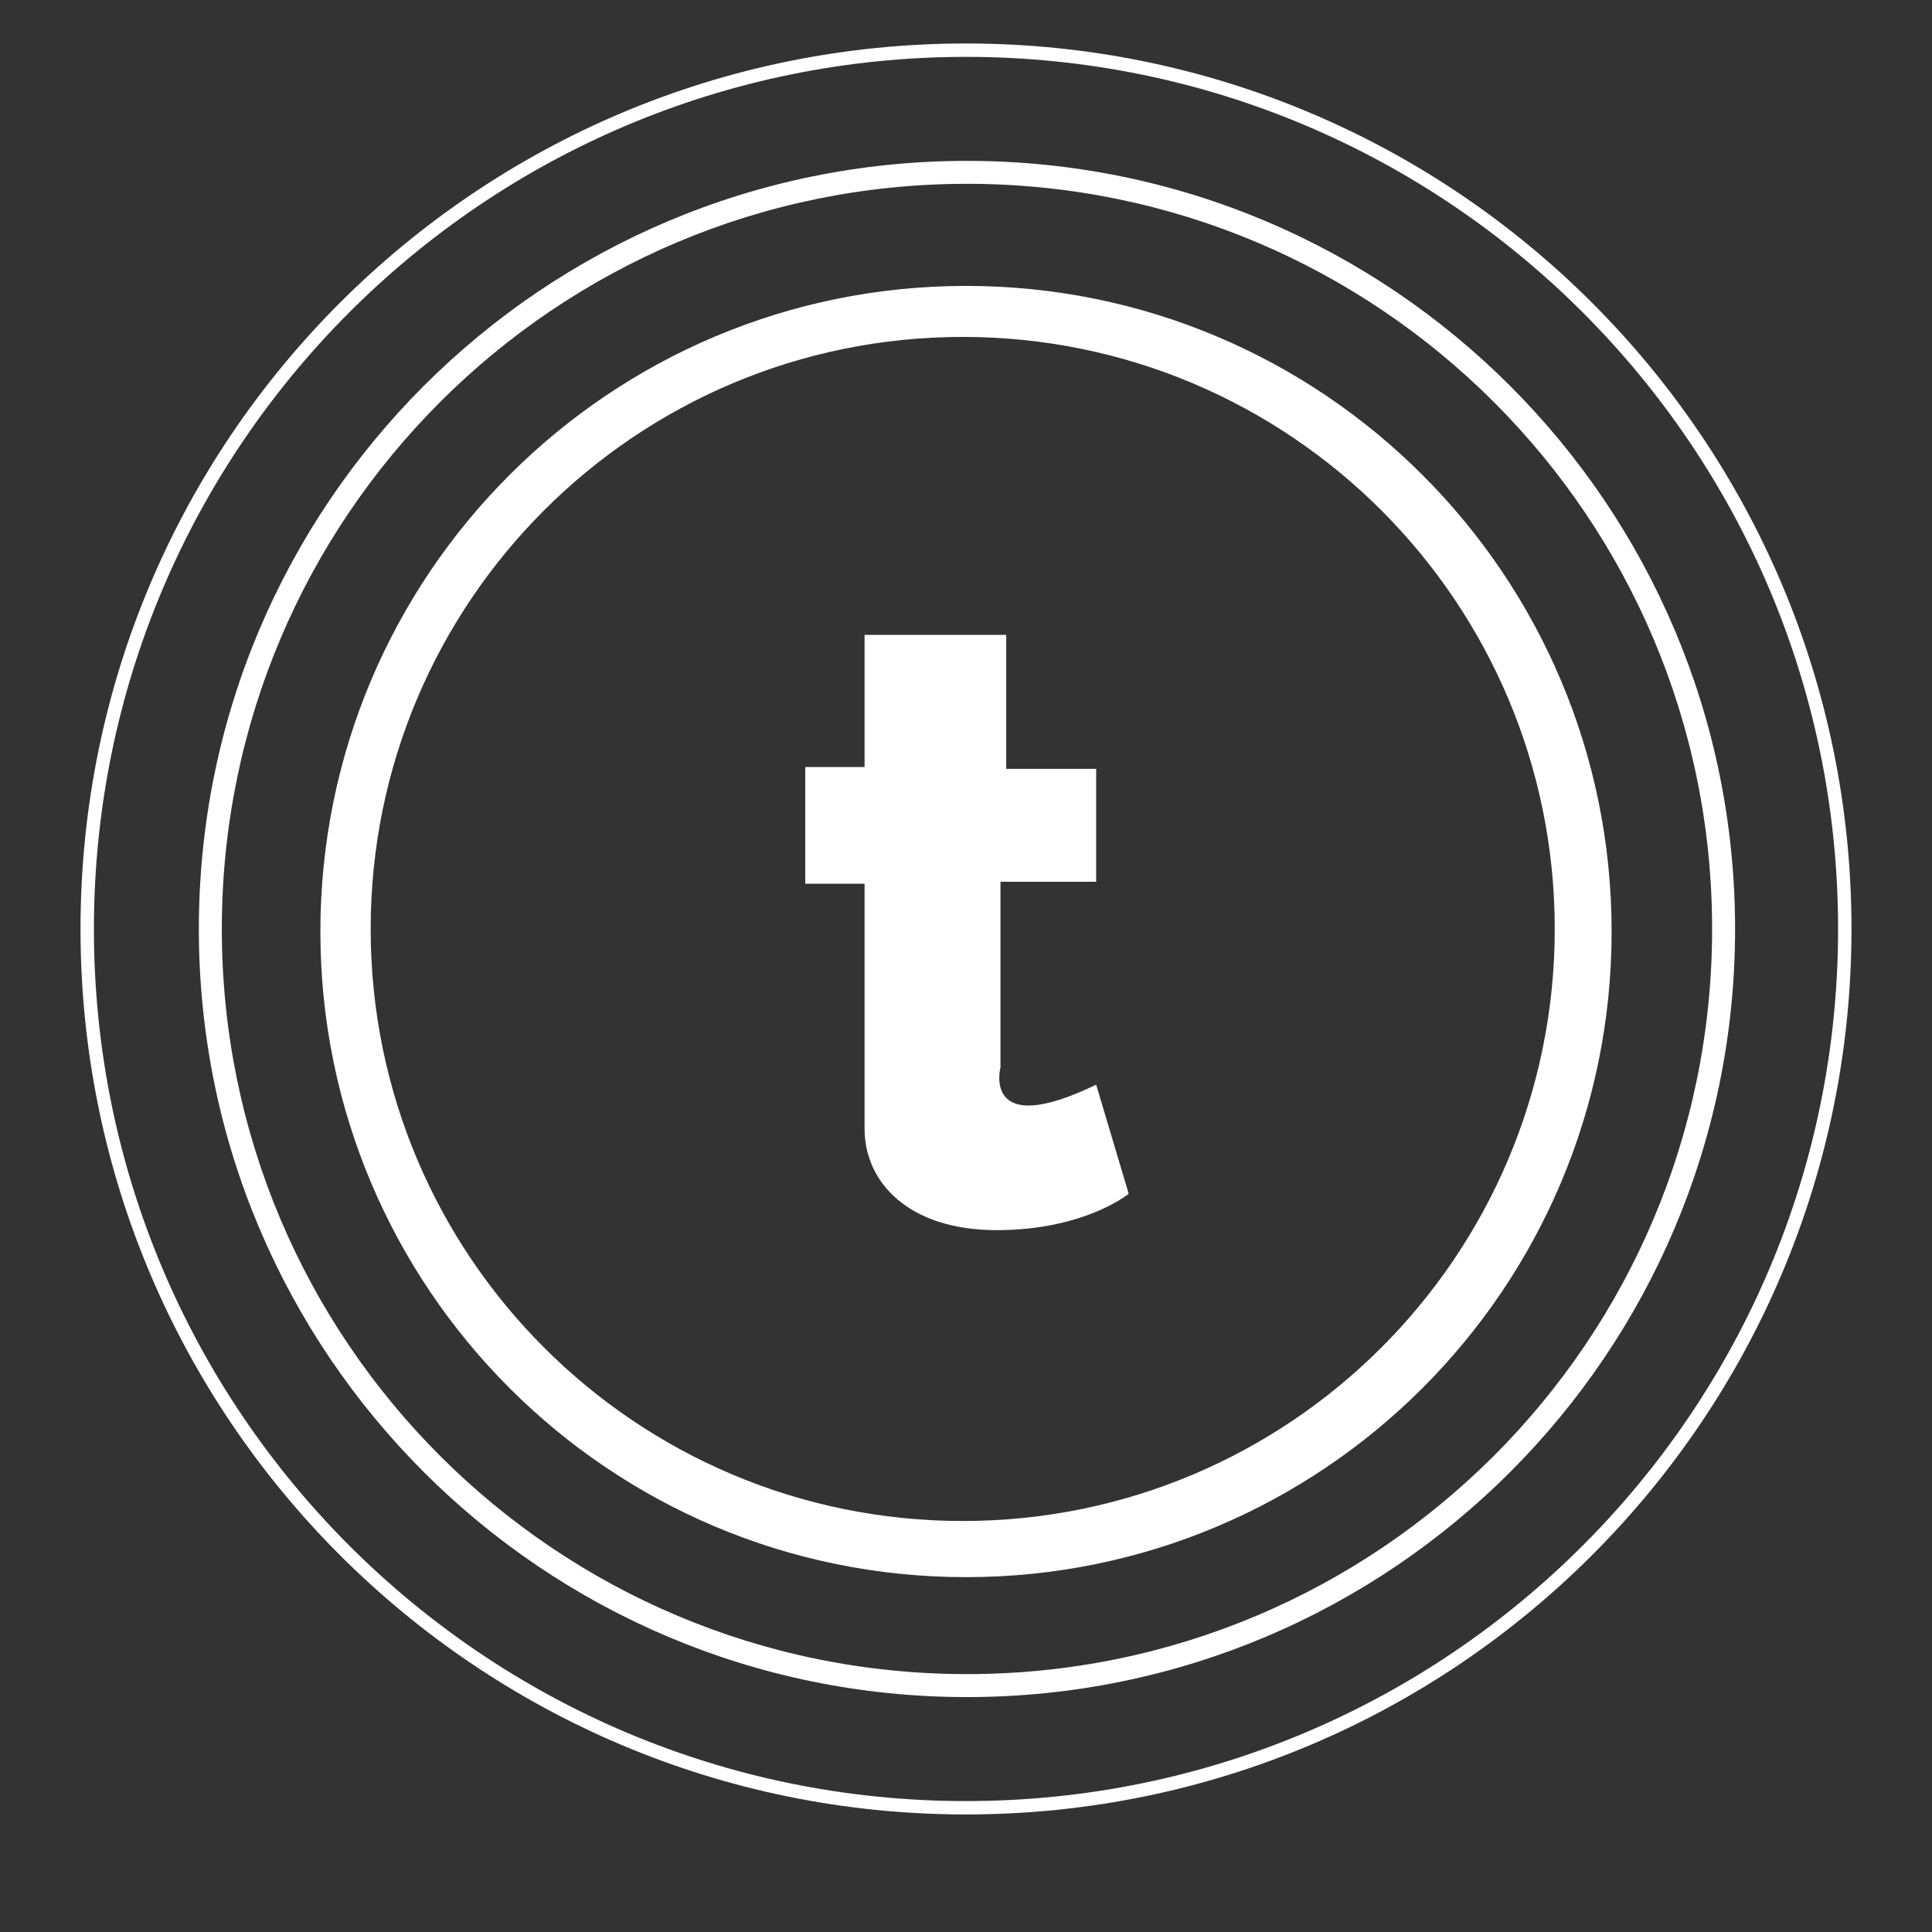 <?xml version="1.0" encoding="utf-8"?>
<!-- Generator: Adobe Illustrator 17.0.0, SVG Export Plug-In . SVG Version: 6.00 Build 0)  -->
<!DOCTYPE svg PUBLIC "-//W3C//DTD SVG 1.1//EN" "http://www.w3.org/Graphics/SVG/1.1/DTD/svg11.dtd">
<svg version="1.1" xmlns="http://www.w3.org/2000/svg" xmlns:xlink="http://www.w3.org/1999/xlink" x="0px" y="0px" width="64px"
	 height="64px" viewBox="0 0 64 64" enable-background="new 0 0 64 64" xml:space="preserve">
<rect x="0" y="0" width="64" height="64" fill="#333333" stroke="none"/>
<g id="bg" display="none">
	<rect display="inline" width="64" height="64"/>
</g>
<g id="icon">
	<path fill="#FFFFFF" d="M28.64,21.031h4.692v4.438h2.98v3.741h-3.17v6.15c0,0-0.634,2.409,3.17,0.571l1.078,3.614
		c0,0-1.458,1.205-4.375,1.205s-4.375-1.585-4.375-3.36c0-1.775,0-8.115,0-8.115h-1.965v-3.867h1.965V21.031z"/>
	<path fill="#FFFFFF" d="M32,9.471c-11.812,0-21.387,9.575-21.387,21.387S20.188,52.245,32,52.245s21.387-9.575,21.387-21.387
		S43.812,9.471,32,9.471z M31.891,50.385c-10.831,0-19.612-8.78-19.612-19.612c0-10.831,8.78-19.612,19.612-19.612
		c10.831,0,19.612,8.78,19.612,19.612C51.503,41.605,42.722,50.385,31.891,50.385z"/>
	<path fill="#FFFFFF" d="M32.032,5.329c-14.053,0-25.445,11.392-25.445,25.444c0,14.053,11.392,25.445,25.445,25.445
		s25.445-11.392,25.445-25.445C57.476,16.721,46.084,5.329,32.032,5.329z M32.032,55.457c-13.632,0-24.684-11.051-24.684-24.684
		c0-13.632,11.051-24.684,24.684-24.684s24.684,11.051,24.684,24.684C56.715,44.406,45.664,55.457,32.032,55.457z"/>
	<path fill="#FFFFFF" d="M32,1.44c-16.2,0-29.333,13.133-29.333,29.333c0,16.2,13.133,29.333,29.333,29.333
		s29.333-13.133,29.333-29.333C61.333,14.573,48.2,1.44,32,1.44z M32,59.663c-15.955,0-28.889-12.934-28.889-28.889
		S16.045,1.884,32,1.884s28.889,12.934,28.889,28.889S47.955,59.663,32,59.663z"/>
</g>
</svg>
